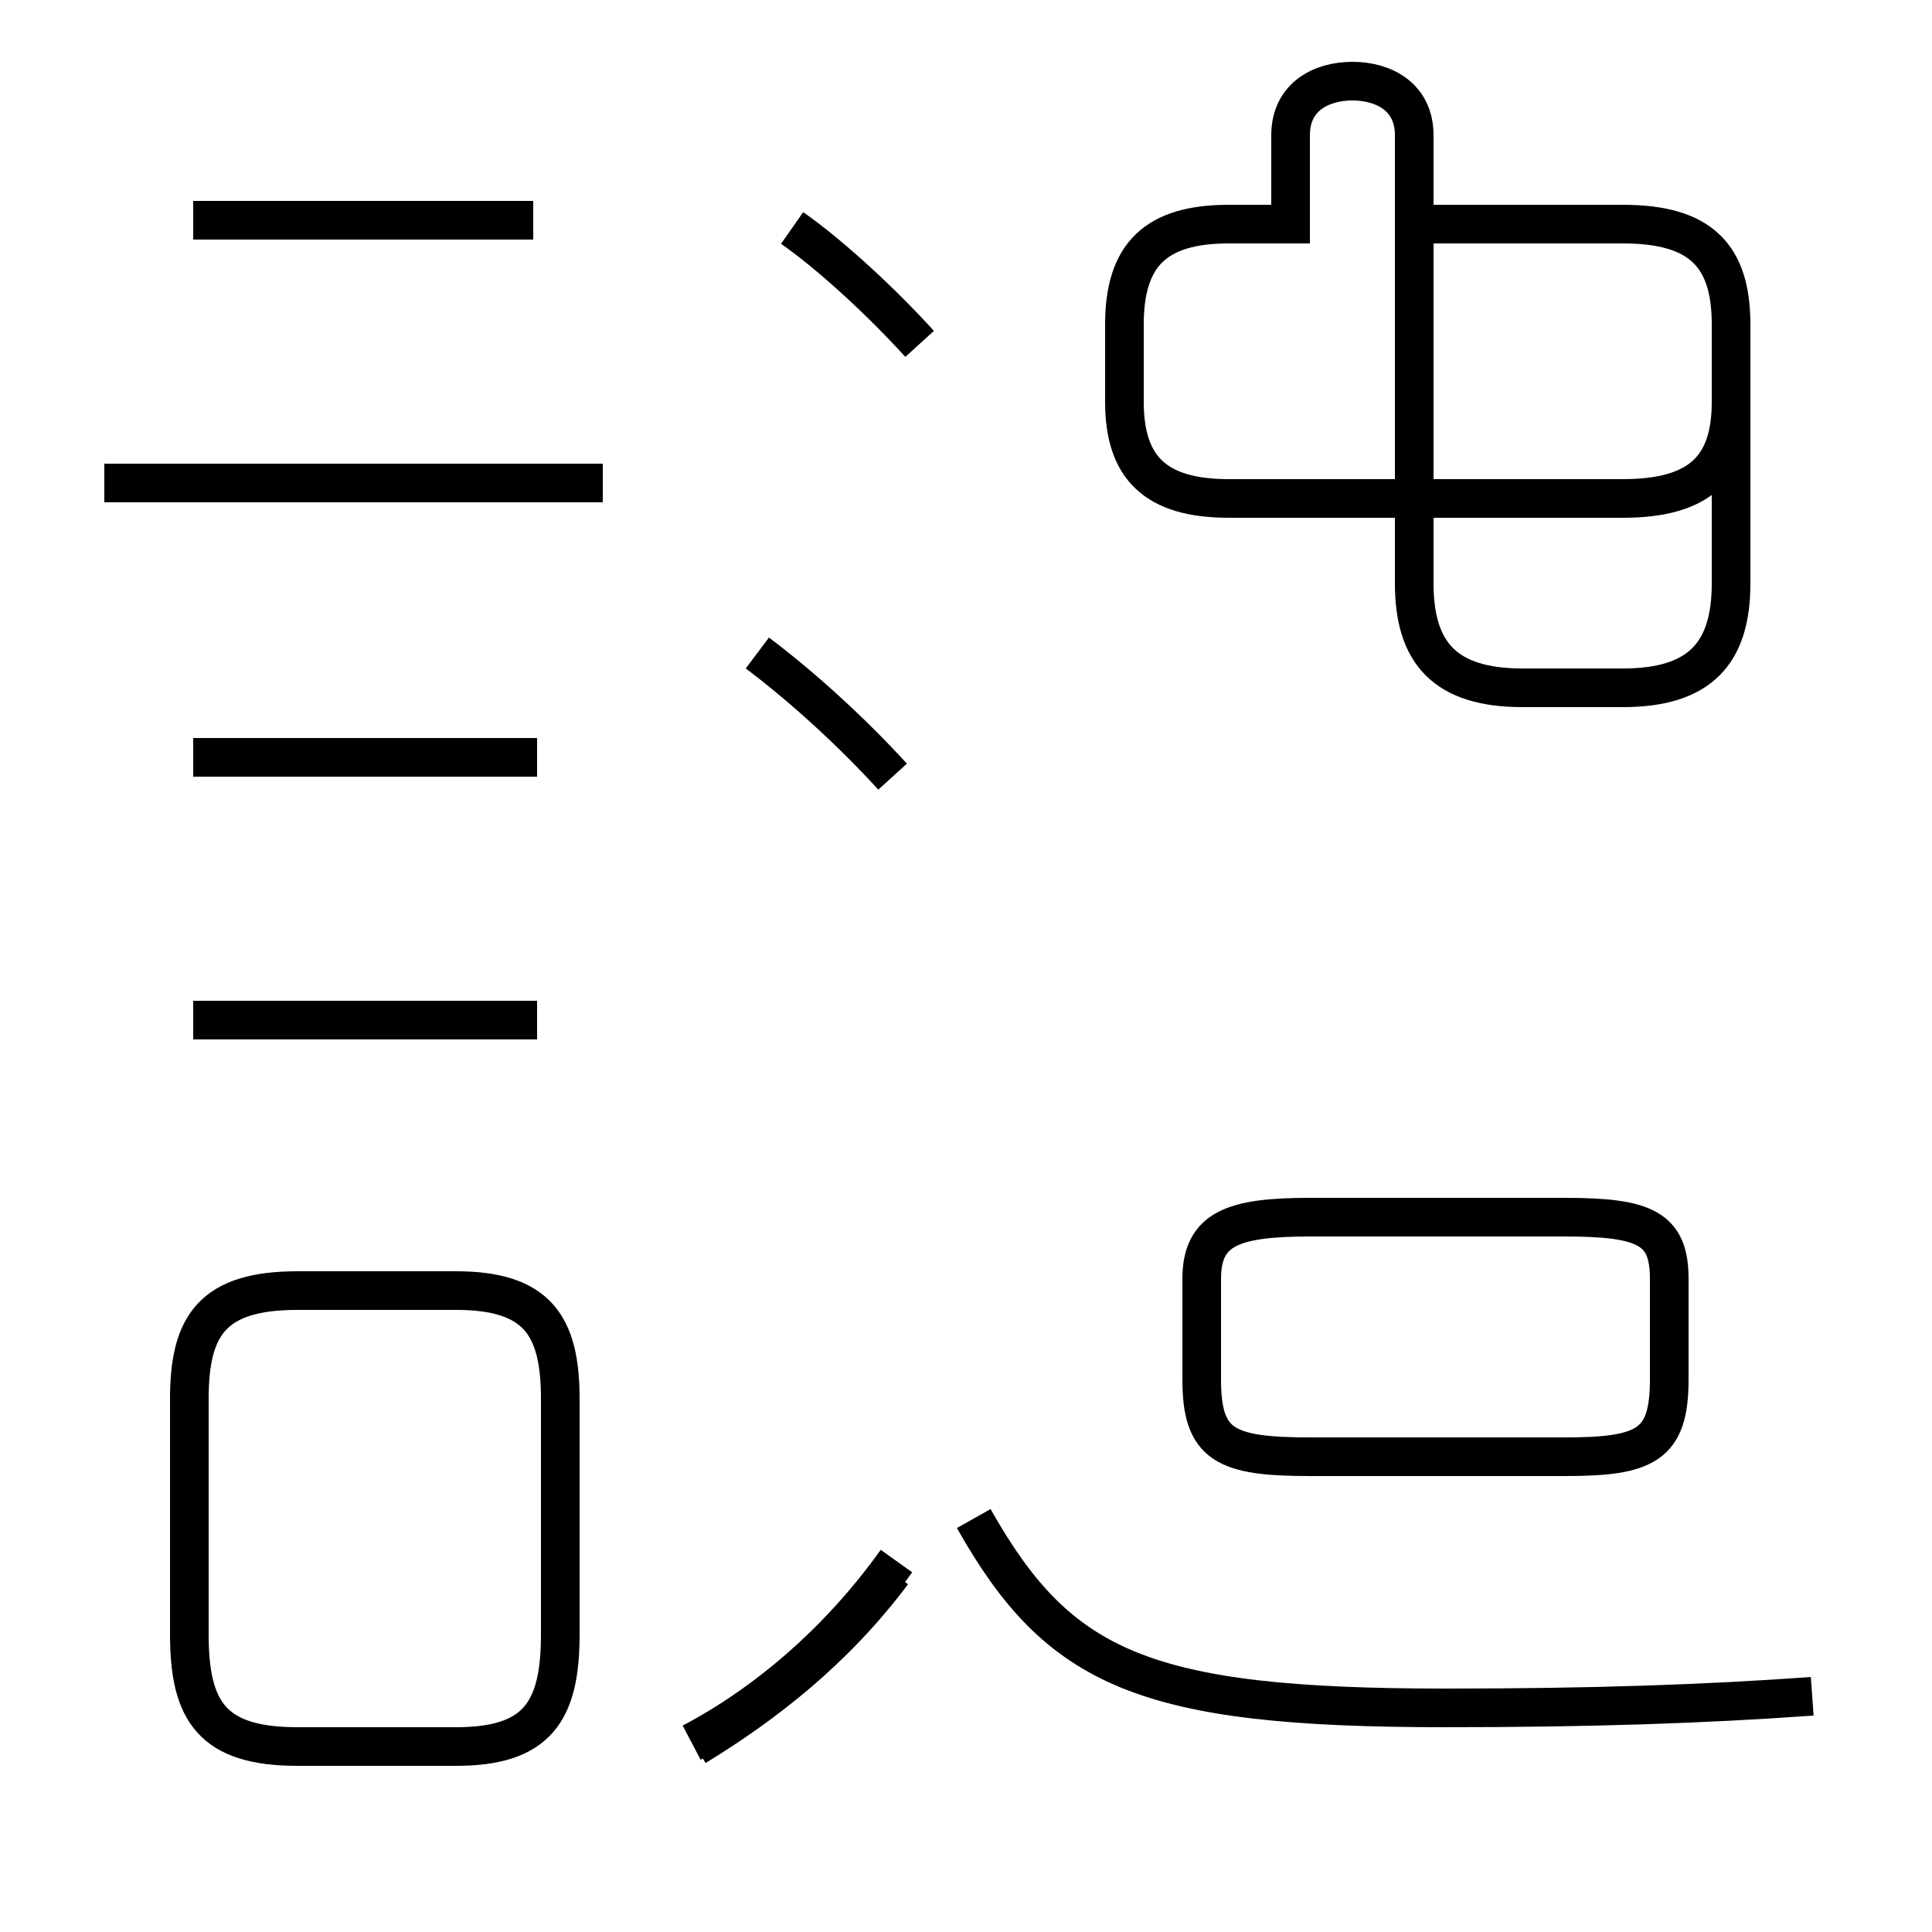 <?xml version='1.0' encoding='utf8'?>
<svg viewBox="0.0 -44.0 50.0 50.0" version="1.1" xmlns="http://www.w3.org/2000/svg">
<rect x="0.0" y="-44.0" width="50.0" height="50.0" fill="#808080" stroke="none"/>
<rect x="-1000" y="-1000" width="2000" height="2000" stroke="white" fill="white"/>
<g style="fill:none; stroke:#000000;  stroke-width:1">
<path d="M 13.8 38.3 L 5.0 38.3 M 15.6 31.5 L 2.7 31.5 M 13.9 24.4 L 5.0 24.4 M 13.9 17.6 L 5.0 17.6 M 7.7 -1.2 L 11.8 -1.2 C 13.9 -1.2 14.5 -0.3 14.5 1.7 L 14.5 7.8 C 14.5 9.7 13.9 10.6 11.8 10.6 L 7.7 10.6 C 5.5 10.6 4.9 9.7 4.9 7.8 L 4.9 1.7 C 4.9 -0.3 5.5 -1.2 7.7 -1.2 Z M 36.6 40.5 L 36.6 28.9 C 36.6 27.1 37.4 26.2 39.4 26.2 L 42.0 26.2 C 44.0 26.2 44.8 27.1 44.8 28.9 L 44.8 35.6 C 44.8 37.4 44.0 38.2 42.0 38.2 L 36.6 38.2 L 36.6 40.5 C 36.6 41.5 35.8 41.9 35.0 41.9 C 34.2 41.9 33.4 41.5 33.4 40.5 L 33.4 38.2 L 31.8 38.2 C 29.9 38.2 29.1 37.4 29.1 35.6 L 29.1 33.6 C 29.1 31.9 29.9 31.1 31.8 31.1 L 42.0 31.1 C 44.0 31.1 44.8 31.9 44.8 33.6 L 44.8 35.6 C 44.8 37.4 44.0 38.2 42.0 38.2 L 36.6 38.2 Z M 23.8 35.1 C 22.8 36.2 21.5 37.4 20.5 38.1 M 23.1 23.9 C 22.1 25.0 20.8 26.2 19.6 27.1 M 33.9 12.5 L 40.5 12.5 C 42.6 12.5 43.2 12.2 43.2 10.9 L 43.2 8.3 C 43.2 6.6 42.6 6.3 40.5 6.3 L 33.9 6.3 C 31.7 6.3 31.1 6.6 31.1 8.3 L 31.1 10.9 C 31.1 12.2 31.9 12.5 33.9 12.5 Z M 18.0 -1.2 C 19.8 -0.1 21.6 1.3 23.1 3.3 M 17.9 -1.1 C 19.8 -0.1 21.7 1.5 23.2 3.6 M 46.9 0.1 C 44.1 -0.1 41.2 -0.2 37.4 -0.2 C 29.6 -0.2 27.4 0.8 25.2 4.7 " transform="scale(1, -1)" />
</g>
</svg>